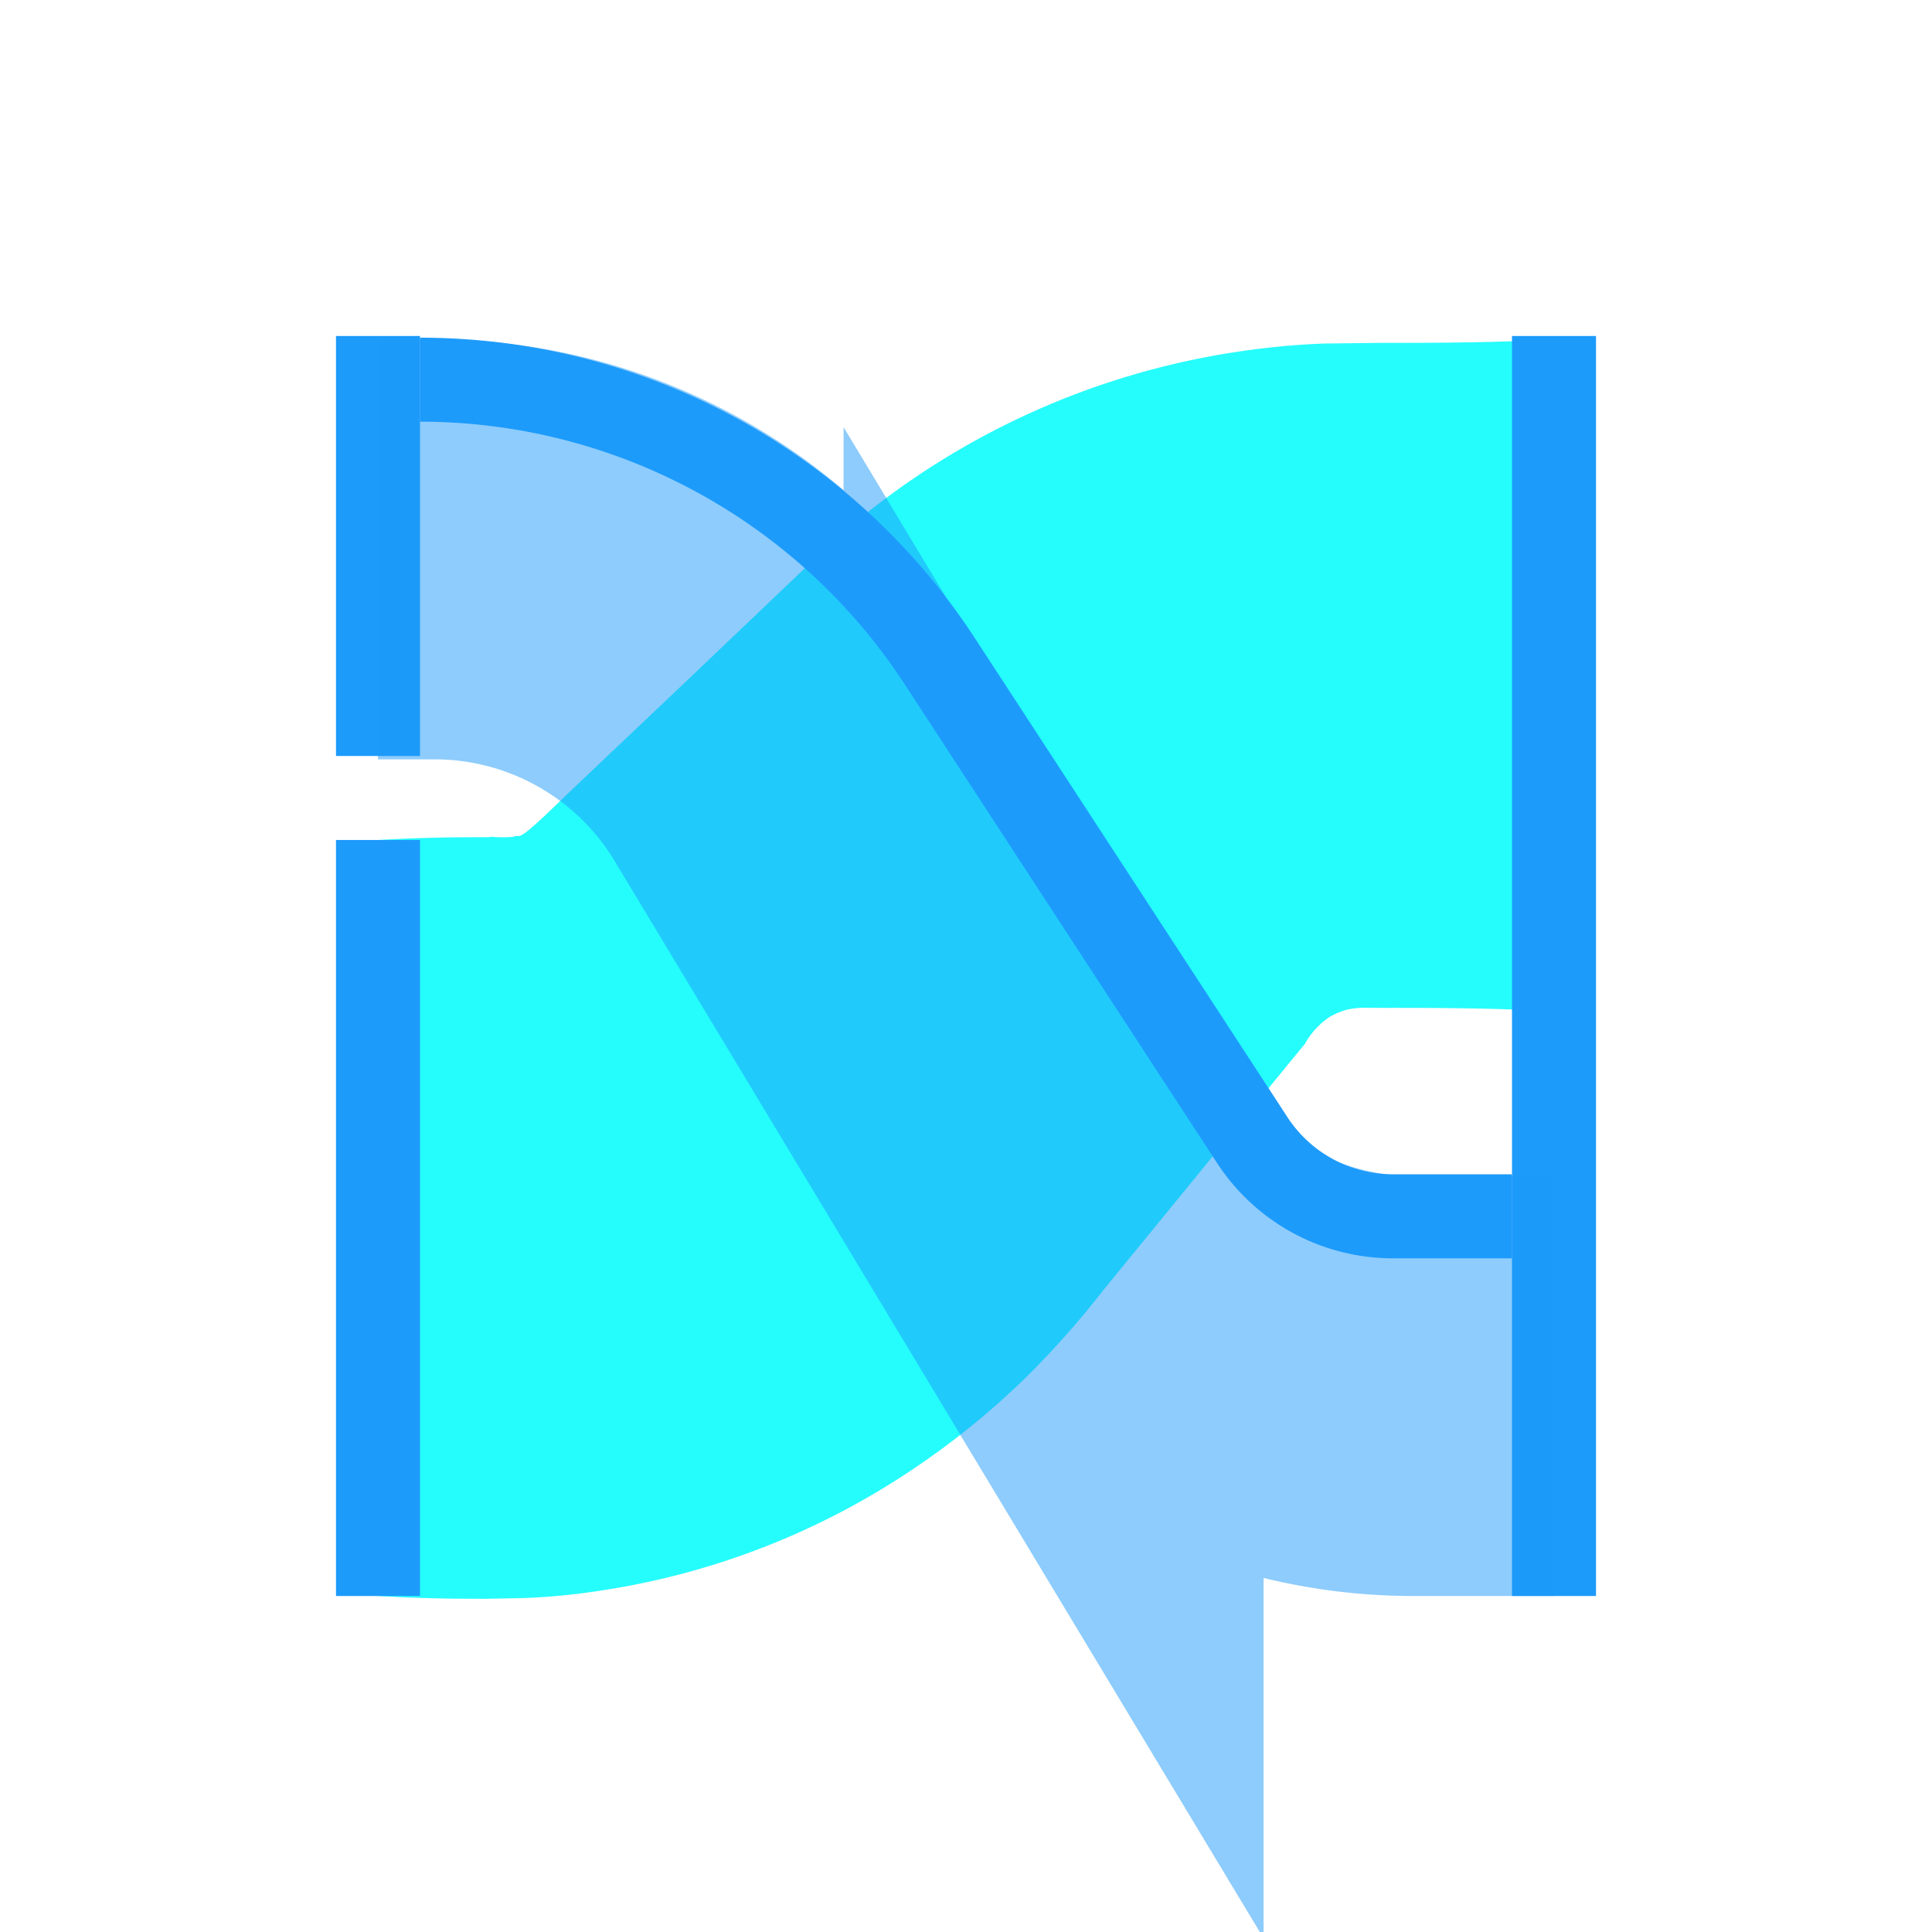 <svg xmlns="http://www.w3.org/2000/svg" viewBox="0 0 46 46"><defs><style>.cls-3{fill:none;stroke:#1d9bfb;stroke-miterlimit:10;stroke-width:2px}</style></defs><g id="artwork"><path d="M9 20c.68-.038 1.36-.062 2.04-.065l.51-.002c.118 0 .093-.003.106-.004h.023a.225.225 0 0 1 .096 0 3.276 3.276 0 0 0 .436-.003c.245-.1-.029.275 1.324-1.046l2.965-2.813 3.328-3.172a18.619 18.619 0 0 1 9.888-4.556q.907-.126 1.821-.16l1.384-.016c1.36.002 2.72-.006 4.08-.083v16c-1.36-.076-2.72-.085-4.08-.083l-.51-.002c-.115.003-.093.011-.146.011-.07.01-.14.022-.208.037a1.784 1.784 0 0 0-.385.161 1.838 1.838 0 0 0-.555.568c-.02.023-.029.058-.047.082l-.266.322-.647.791-1.296 1.581-2.587 3.164a21.69 21.69 0 0 1-1.732 1.97 18.844 18.844 0 0 1-2.987 2.418 18.143 18.143 0 0 1-7.18 2.76 15.55 15.55 0 0 1-1.935.19l-.89.017-.51-.002c-.68-.003-1.36-.027-2.04-.065z" fill="#25fdfc"/><path fill="none" d="M0 0h46v46H0z"/><path class="cls-3" d="M9 20v18M9 8v10M37 8v30"/><path d="M9 13.08h1.35a10 10 0 0 1 8.566 4.84l6.169 10.24A10 10 0 0 0 33.65 33H37" stroke-width="10" opacity=".5" stroke="#1d9bfb" stroke-miterlimit="10" fill="none"/><path class="cls-3" d="M10 9.04h.002a14.77 14.77 0 0 1 12.37 6.698l7.444 11.408a4 4 0 0 0 3.35 1.814H36"/></g></svg>